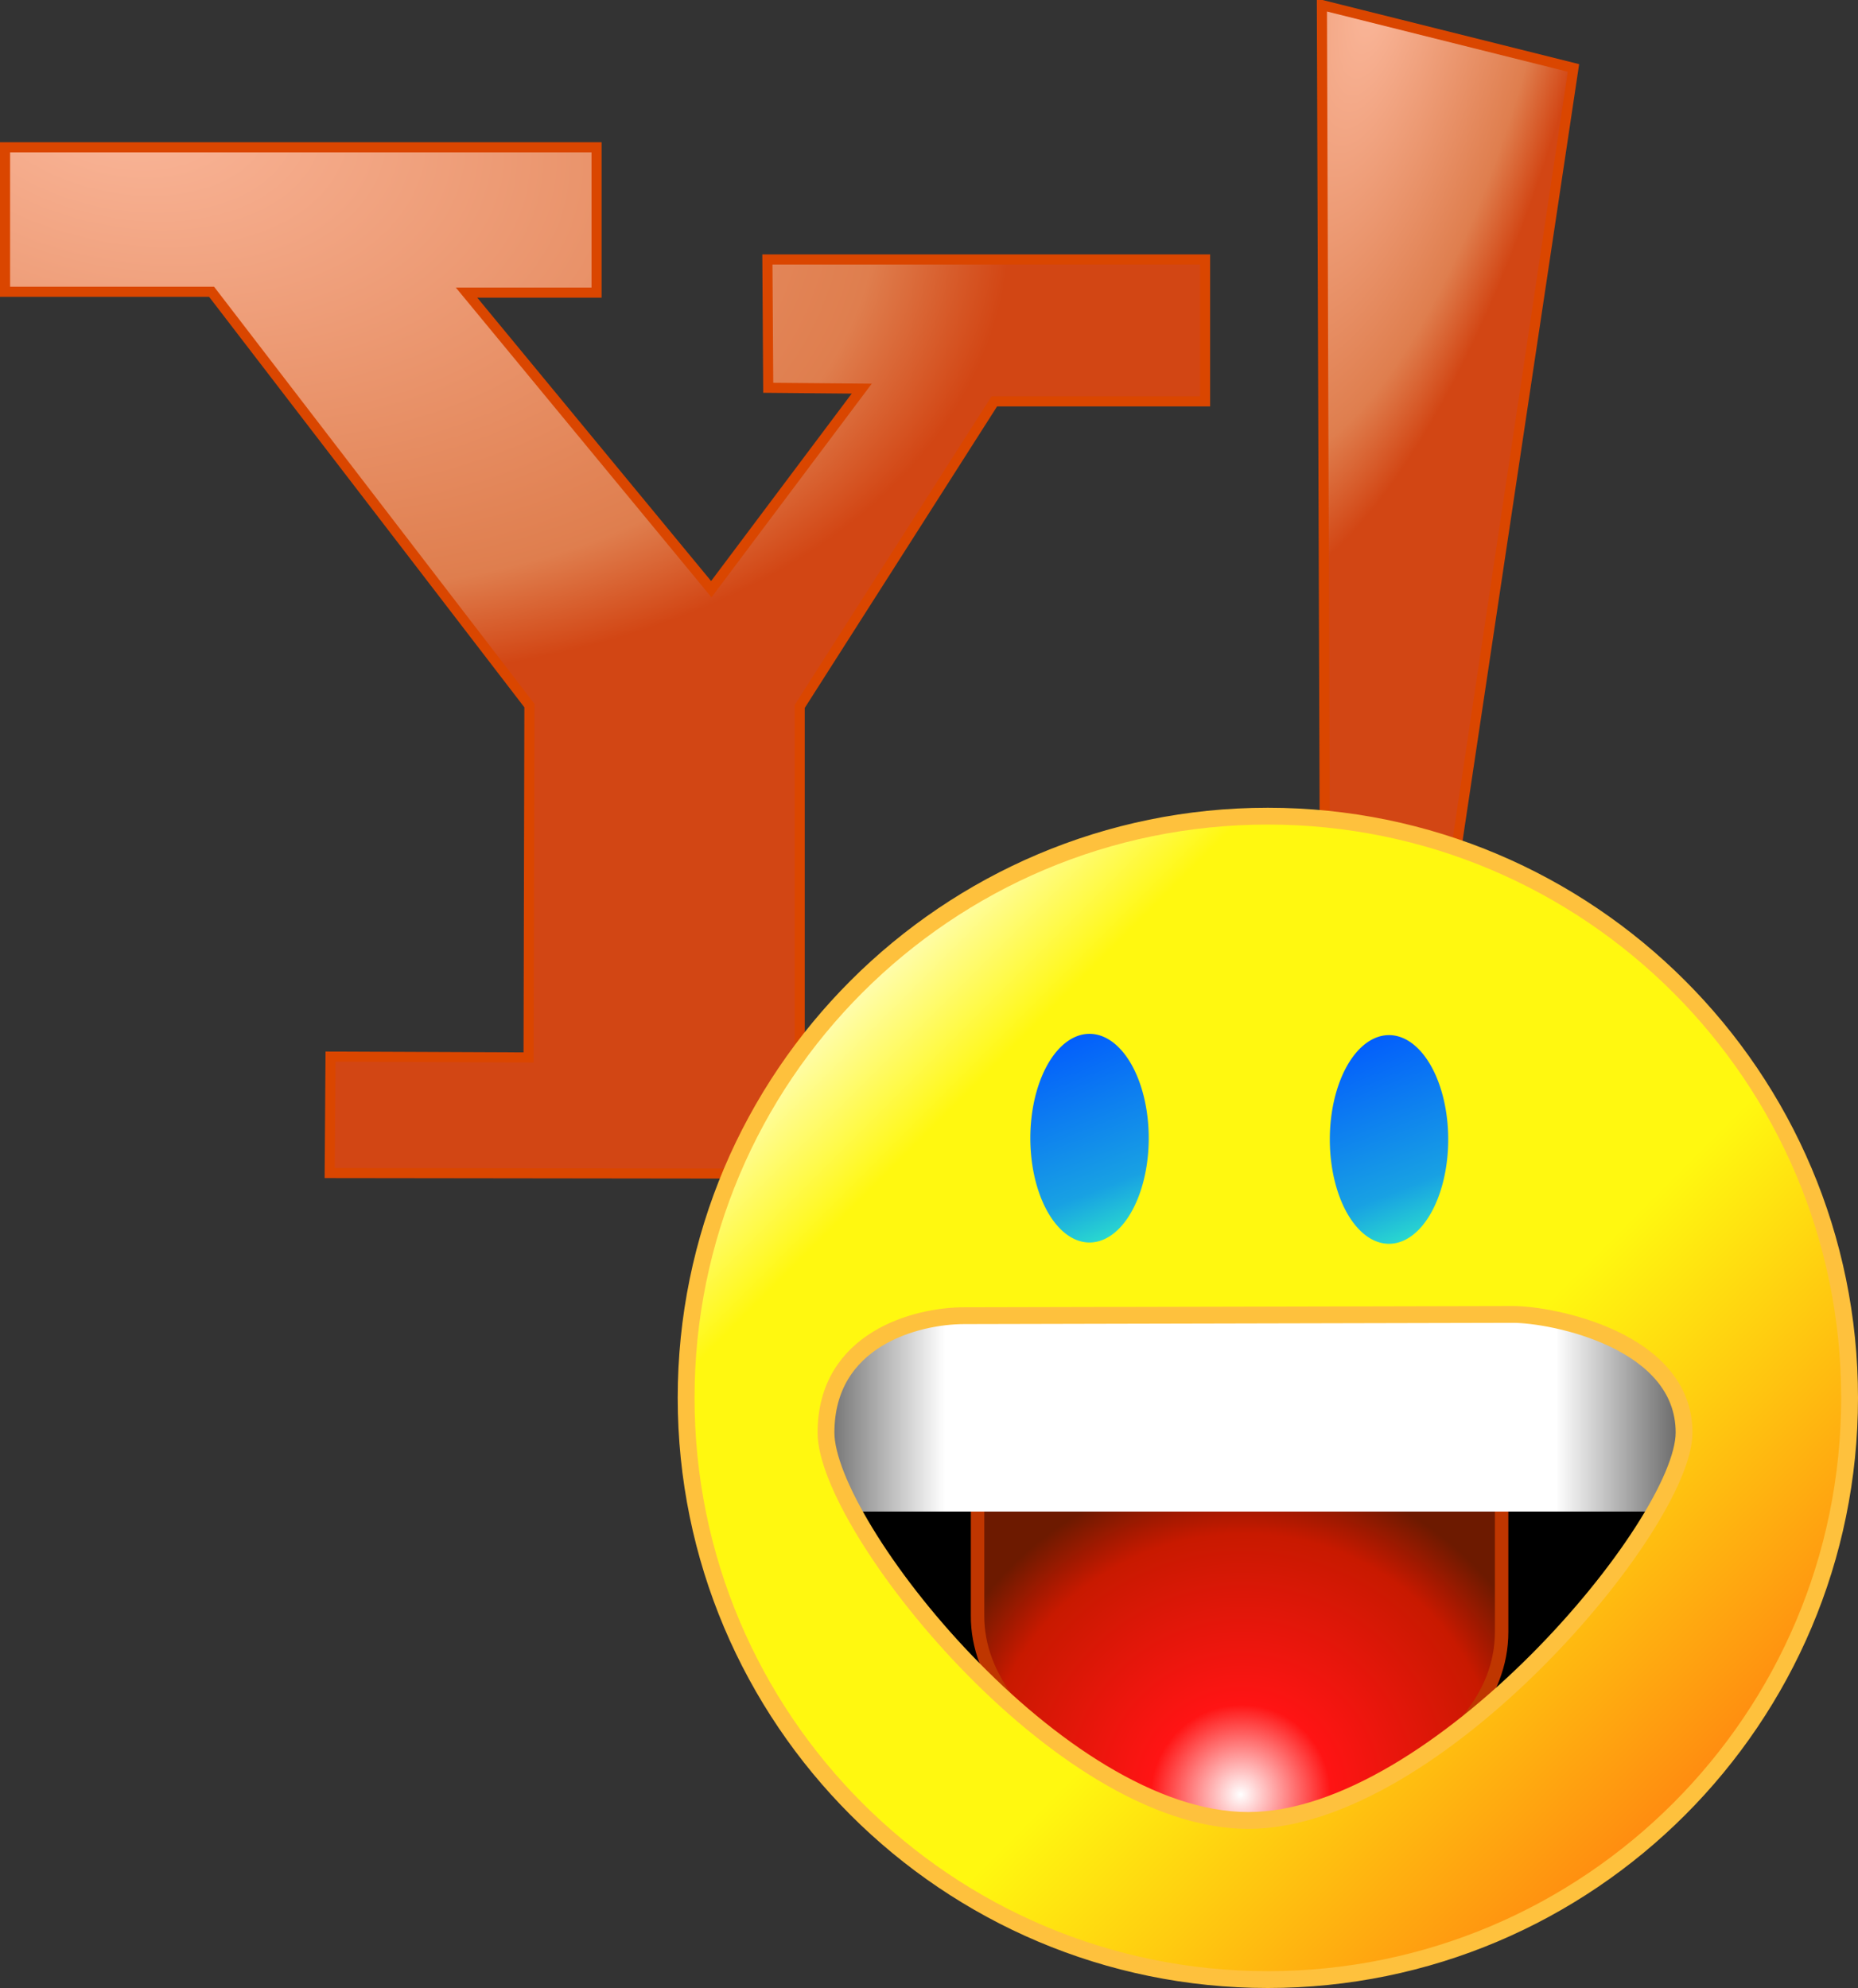 <?xml version="1.0" encoding="UTF-8" standalone="no"?>
<!-- Created with Inkscape (http://www.inkscape.org/) -->
<svg
   xmlns:dc="http://purl.org/dc/elements/1.1/"
   xmlns:cc="http://creativecommons.org/ns#"
   xmlns:rdf="http://www.w3.org/1999/02/22-rdf-syntax-ns#"
   xmlns:svg="http://www.w3.org/2000/svg"
   xmlns="http://www.w3.org/2000/svg"
   xmlns:xlink="http://www.w3.org/1999/xlink"
   xmlns:sodipodi="http://sodipodi.sourceforge.net/DTD/sodipodi-0.dtd"
   xmlns:inkscape="http://www.inkscape.org/namespaces/inkscape"
   width="552.098"
   height="590.745"
   id="svg2"
   sodipodi:version="0.32"
   inkscape:version="0.46"
   sodipodi:docname="app-yahoo_protocol.svg"
   inkscape:output_extension="org.inkscape.output.svg.inkscape"
   version="1.0"
   style="display:inline"
   inkscape:export-filename="/home/espadav8/workspace/qpalringo/trunk/resources/images/svg/services/app-yahoo_protocol.png"
   inkscape:export-xdpi="81.507309"
   inkscape:export-ydpi="81.507309">
  <rect width="100%" height="100%" fill="#333333" stroke="none"/>
  <defs
     id="defs4">
    <linearGradient
       id="linearGradient3214">
      <stop
         style="stop-color:#ff8510;stop-opacity:1;"
         offset="0"
         id="stop3216" />
      <stop
         id="stop3222"
         offset="0.378"
         style="stop-color:#fff810;stop-opacity:1;" />
      <stop
         style="stop-color:#fff810;stop-opacity:1;"
         offset="0.821"
         id="stop3224" />
      <stop
         style="stop-color:#ffffff;stop-opacity:1;"
         offset="1"
         id="stop3218" />
    </linearGradient>
    <linearGradient
       id="linearGradient4636">
      <stop
         id="stop4652"
         offset="0"
         style="stop-color:#ffffff;stop-opacity:1;" />
      <stop
         style="stop-color:#ff1414;stop-opacity:1;"
         offset="0.276"
         id="stop4654" />
      <stop
         id="stop4662"
         offset="0.8"
         style="stop-color:#c81900;stop-opacity:1;" />
      <stop
         style="stop-color:#6d1a00;stop-opacity:1;"
         offset="1"
         id="stop4640" />
    </linearGradient>
    <linearGradient
       id="linearGradient4622">
      <stop
         style="stop-color:#000000;stop-opacity:0"
         offset="0"
         id="stop4624" />
      <stop
         style="stop-color:#fff702;stop-opacity:0;"
         offset="1"
         id="stop4626" />
    </linearGradient>
    <linearGradient
       id="linearGradient4527">
      <stop
         id="stop4529"
         offset="0"
         style="stop-color:#606060;stop-opacity:1;" />
      <stop
         style="stop-color:#ffffff;stop-opacity:1;"
         offset="0.15"
         id="stop4533" />
      <stop
         id="stop4535"
         offset="0.85"
         style="stop-color:#ffffff;stop-opacity:1;" />
      <stop
         id="stop4531"
         offset="1"
         style="stop-color:#606060;stop-opacity:1;" />
    </linearGradient>
    <linearGradient
       id="linearGradient4300">
      <stop
         style="stop-color:#0056ff;stop-opacity:1;"
         offset="0"
         id="stop4302" />
      <stop
         id="stop4308"
         offset="0.714"
         style="stop-color:#18a1e3;stop-opacity:1;" />
      <stop
         style="stop-color:#30edc7;stop-opacity:1;"
         offset="1"
         id="stop4304" />
    </linearGradient>
    <linearGradient
       id="linearGradient4294">
      <stop
         id="stop4296"
         offset="0"
         style="stop-color:#ffc13e;stop-opacity:1;" />
      <stop
         id="stop4298"
         offset="1"
         style="stop-color:#ffc13e;stop-opacity:0;" />
    </linearGradient>
    <linearGradient
       id="linearGradient4228">
      <stop
         style="stop-color:#fbb89c;stop-opacity:1;"
         offset="0"
         id="stop4230" />
      <stop
         id="stop4232"
         offset="0.779"
         style="stop-color:#df7e4e;stop-opacity:1;" />
      <stop
         id="stop4234"
         offset="1"
         style="stop-color:#d24614;stop-opacity:1;" />
    </linearGradient>
    <linearGradient
       id="linearGradient4156">
      <stop
         id="stop4164"
         offset="0"
         style="stop-color:#fbb89c;stop-opacity:1;" />
      <stop
         style="stop-color:#df7e4e;stop-opacity:1;"
         offset="0.85"
         id="stop4166" />
      <stop
         style="stop-color:#d24614;stop-opacity:1;"
         offset="1"
         id="stop4160" />
    </linearGradient>
    <inkscape:perspective
       sodipodi:type="inkscape:persp3d"
       inkscape:vp_x="0 : 526.18109 : 1"
       inkscape:vp_y="0 : 1000 : 0"
       inkscape:vp_z="744.09448 : 526.18109 : 1"
       inkscape:persp3d-origin="372.04724 : 350.78739 : 1"
       id="perspective10" />
    <inkscape:perspective
       id="perspective2464"
       inkscape:persp3d-origin="372.04724 : 350.78739 : 1"
       inkscape:vp_z="744.09448 : 526.18109 : 1"
       inkscape:vp_y="0 : 1000 : 0"
       inkscape:vp_x="0 : 526.18109 : 1"
       sodipodi:type="inkscape:persp3d" />
    <inkscape:perspective
       id="perspective2514"
       inkscape:persp3d-origin="372.04724 : 350.78739 : 1"
       inkscape:vp_z="744.09448 : 526.18109 : 1"
       inkscape:vp_y="0 : 1000 : 0"
       inkscape:vp_x="0 : 526.18109 : 1"
       sodipodi:type="inkscape:persp3d" />
    <inkscape:perspective
       id="perspective2564"
       inkscape:persp3d-origin="372.04724 : 350.78739 : 1"
       inkscape:vp_z="744.09448 : 526.18109 : 1"
       inkscape:vp_y="0 : 1000 : 0"
       inkscape:vp_x="0 : 526.18109 : 1"
       sodipodi:type="inkscape:persp3d" />
    <inkscape:perspective
       id="perspective3350"
       inkscape:persp3d-origin="372.04724 : 350.78739 : 1"
       inkscape:vp_z="744.09448 : 526.18109 : 1"
       inkscape:vp_y="0 : 1000 : 0"
       inkscape:vp_x="0 : 526.18109 : 1"
       sodipodi:type="inkscape:persp3d" />
    <radialGradient
       inkscape:collect="always"
       xlink:href="#linearGradient4156"
       id="radialGradient4168"
       cx="102.644"
       cy="374.412"
       fx="102.644"
       fy="374.412"
       r="178.792"
       gradientTransform="matrix(-0.207,0.907,-1.466,-0.335,681.895,410.646)"
       gradientUnits="userSpaceOnUse" />
    <radialGradient
       inkscape:collect="always"
       xlink:href="#linearGradient4228"
       id="radialGradient4226"
       cx="452.645"
       cy="461.935"
       fx="452.645"
       fy="461.935"
       r="37.876"
       gradientTransform="matrix(-1.606,-0.404,1.208,-4.802,651.573,2744.115)"
       gradientUnits="userSpaceOnUse" />
    <linearGradient
       inkscape:collect="always"
       xlink:href="#linearGradient4300"
       id="linearGradient4306"
       x1="382.252"
       y1="658.946"
       x2="402.004"
       y2="700.931"
       gradientUnits="userSpaceOnUse" />
    <linearGradient
       inkscape:collect="always"
       xlink:href="#linearGradient4300"
       id="linearGradient4312"
       gradientUnits="userSpaceOnUse"
       x1="382.252"
       y1="658.946"
       x2="402.004"
       y2="700.931" />
    <linearGradient
       inkscape:collect="always"
       xlink:href="#linearGradient4527"
       id="linearGradient4525"
       x1="326.681"
       y1="768.965"
       x2="568.321"
       y2="768.965"
       gradientUnits="userSpaceOnUse"
       gradientTransform="matrix(1.073,0,0,1,-32.72,1.145)" />
    <radialGradient
       inkscape:collect="always"
       xlink:href="#linearGradient4156"
       id="radialGradient4560"
       gradientUnits="userSpaceOnUse"
       gradientTransform="matrix(-0.207,0.907,-1.466,-0.335,680.783,410.62)"
       cx="102.644"
       cy="374.412"
       fx="102.644"
       fy="374.412"
       r="178.792" />
    <radialGradient
       inkscape:collect="always"
       xlink:href="#linearGradient4228"
       id="radialGradient4563"
       gradientUnits="userSpaceOnUse"
       gradientTransform="matrix(-1.606,-0.404,1.208,-4.802,654.119,2744.748)"
       cx="452.645"
       cy="461.935"
       fx="452.645"
       fy="461.935"
       r="37.876" />
    <radialGradient
       inkscape:collect="always"
       xlink:href="#linearGradient4228"
       id="radialGradient4566"
       gradientUnits="userSpaceOnUse"
       gradientTransform="matrix(-1.606,-0.404,1.208,-4.802,654.119,2745.511)"
       cx="452.645"
       cy="461.935"
       fx="452.645"
       fy="461.935"
       r="37.876" />
    <radialGradient
       inkscape:collect="always"
       xlink:href="#linearGradient4156"
       id="radialGradient4569"
       gradientUnits="userSpaceOnUse"
       gradientTransform="matrix(-0.207,0.907,-1.466,-0.335,681.546,410.62)"
       cx="102.644"
       cy="374.412"
       fx="102.644"
       fy="374.412"
       r="178.792" />
    <linearGradient
       inkscape:collect="always"
       xlink:href="#linearGradient4527"
       id="linearGradient4572"
       gradientUnits="userSpaceOnUse"
       gradientTransform="matrix(1.073,0,0,1,-32.712,0.191)"
       x1="326.681"
       y1="768.965"
       x2="568.321"
       y2="768.965" />
    <linearGradient
       inkscape:collect="always"
       xlink:href="#linearGradient4300"
       id="linearGradient4610"
       gradientUnits="userSpaceOnUse"
       x1="382.252"
       y1="658.946"
       x2="402.004"
       y2="700.931" />
    <linearGradient
       inkscape:collect="always"
       xlink:href="#linearGradient4300"
       id="linearGradient4612"
       gradientUnits="userSpaceOnUse"
       x1="382.252"
       y1="658.946"
       x2="402.004"
       y2="700.931" />
    <linearGradient
       inkscape:collect="always"
       xlink:href="#linearGradient4300"
       id="linearGradient4618"
       gradientUnits="userSpaceOnUse"
       x1="382.252"
       y1="658.946"
       x2="402.004"
       y2="700.931" />
    <linearGradient
       inkscape:collect="always"
       xlink:href="#linearGradient4300"
       id="linearGradient4620"
       gradientUnits="userSpaceOnUse"
       x1="382.252"
       y1="658.946"
       x2="402.004"
       y2="700.931" />
    <radialGradient
       inkscape:collect="always"
       xlink:href="#linearGradient4636"
       id="radialGradient4650"
       cx="437.427"
       cy="891.97"
       fx="437.427"
       fy="891.97"
       r="79.863"
       gradientTransform="matrix(0.862,-0.862,0.852,0.852,-692.453,499.539)"
       gradientUnits="userSpaceOnUse" />
    <linearGradient
       inkscape:collect="always"
       xlink:href="#linearGradient4527"
       id="linearGradient4664"
       gradientUnits="userSpaceOnUse"
       gradientTransform="matrix(1.073,0,0,1,-32.712,0.191)"
       x1="326.681"
       y1="768.965"
       x2="568.321"
       y2="768.965" />
    <linearGradient
       inkscape:collect="always"
       xlink:href="#linearGradient3214"
       id="linearGradient3220"
       x1="579.94"
       y1="891.846"
       x2="315.386"
       y2="627.292"
       gradientUnits="userSpaceOnUse" />
  </defs>
  <sodipodi:namedview
     id="base"
     pagecolor="#ffffff"
     bordercolor="#666666"
     borderopacity="1.0"
     gridtolerance="10000"
     guidetolerance="10"
     objecttolerance="10"
     inkscape:pageopacity="0.0"
     inkscape:pageshadow="2"
     inkscape:zoom="1.31"
     inkscape:cx="259.39445"
     inkscape:cy="146.41178"
     inkscape:document-units="px"
     inkscape:current-layer="layer6"
     showgrid="false"
     inkscape:window-width="1272"
     inkscape:window-height="969"
     inkscape:window-x="0"
     inkscape:window-y="0"
     showguides="true"
     inkscape:guide-bbox="true" />
  <g
     inkscape:label="Layer 1"
     inkscape:groupmode="layer"
     id="layer1"
     style="display:inline"
     transform="translate(-75.933,-349.193)" />
  <g
     inkscape:groupmode="layer"
     id="layer5"
     inkscape:label="!"
     style="opacity:1;display:inline"
     transform="translate(-75.933,-349.193)">
    <path
       style="fill:url(#radialGradient4566);fill-opacity:1;fill-rule:evenodd;stroke:#da4600;stroke-width:3;stroke-linecap:butt;stroke-linejoin:miter;stroke-miterlimit:4;stroke-dasharray:none;stroke-opacity:1"
       d="M 468.731,350.693 L 543.483,369.381 L 501.561,648.688 L 469.741,648.688 L 468.731,350.693 z"
       id="path4218" />
  </g>
  <g
     inkscape:groupmode="layer"
     id="layer4"
     inkscape:label="Y"
     style="display:inline"
     transform="translate(-75.933,-349.193)">
    <path
       style="fill:url(#radialGradient4569);fill-opacity:1;fill-rule:evenodd;stroke:#da4600;stroke-width:3;stroke-linecap:butt;stroke-linejoin:miter;stroke-miterlimit:4;stroke-dasharray:none;stroke-opacity:1;display:inline"
       d="M 77.433,392.959 L 253.2,392.959 L 253.2,436.143 L 214.561,436.143 L 287.292,524.279 L 331.992,464.68 L 304.213,464.427 L 303.96,426.294 L 434.017,426.294 L 434.017,468.468 L 371.388,468.468 L 313.556,559.129 L 313.556,662.67 L 374.923,662.67 L 374.923,698.025 L 173.903,697.772 L 174.155,663.175 L 232.997,663.427 L 233.249,558.876 L 138.8,435.89 L 77.433,435.89 L 77.433,392.959 z"
       id="path3356"
       sodipodi:nodetypes="cccccccccccccccccccccc" />
  </g>
  <g
     inkscape:groupmode="layer"
     id="layer2"
     inkscape:label="mouth"
     style="display:inline"
     transform="translate(-75.933,-349.193)" />
  <g
     inkscape:groupmode="layer"
     id="layer8"
     inkscape:label="black"
     style="display:inline"
     transform="translate(-75.933,-349.193)">
    <path
       sodipodi:type="arc"
       style="opacity:1;fill:#000000;fill-opacity:1;fill-rule:nonzero;stroke:none;stroke-width:5;stroke-linecap:round;stroke-linejoin:round;stroke-miterlimit:4;stroke-dasharray:none;stroke-dashoffset:0;stroke-opacity:1"
       id="path4631"
       sodipodi:cx="448.85495"
       sodipodi:cy="809.61407"
       sodipodi:rx="145.03816"
       sodipodi:ry="116.79389"
       d="M 593.893,809.614 A 145.038,116.794 0 1 1 303.817,809.614 A 145.038,116.794 0 1 1 593.893,809.614 z" />
  </g>
  <g
     inkscape:groupmode="layer"
     id="layer9"
     inkscape:label="tounge"
     style="display:inline"
     transform="translate(-75.933,-349.193)">
    <path
       style="fill:url(#radialGradient4650);fill-opacity:1;fill-rule:evenodd;stroke:#bf3600;stroke-width:4;stroke-linecap:butt;stroke-linejoin:miter;stroke-miterlimit:4;stroke-dasharray:none;stroke-opacity:1"
       d="M 366.412,795.492 L 366.412,829.08 C 366.031,867.629 426.306,892.138 445.038,892.057 C 463.77,891.975 522.137,873.1 522.137,834.042 L 522.137,795.492 L 366.412,795.492 z"
       id="path4634"
       sodipodi:nodetypes="cczccc" />
  </g>
  <g
     inkscape:groupmode="layer"
     id="layer3"
     inkscape:label="teeth"
     style="display:inline"
     transform="translate(-75.933,-349.193)">
    <path
       style="fill:url(#linearGradient4664);fill-opacity:1;fill-rule:evenodd;stroke:none;stroke-width:1px;stroke-linecap:butt;stroke-linejoin:miter;stroke-opacity:1;display:inline"
       d="M 317.748,739.958 L 317.748,798.355 L 576.908,798.355 L 576.908,739.958 L 317.748,739.958 z"
       id="path4517"
       sodipodi:nodetypes="ccccc" />
  </g>
  <g
     inkscape:groupmode="layer"
     id="layer6"
     inkscape:label="face"
     style="display:inline"
     transform="translate(-75.933,-349.193)">
    <path
       style="opacity:1;fill:url(#linearGradient3220);fill-opacity:1;fill-rule:nonzero;stroke:#fec13d;stroke-width:5;stroke-linecap:round;stroke-linejoin:round;stroke-miterlimit:4;stroke-dasharray:none;stroke-dashoffset:0;stroke-opacity:1;display:inline"
       d="M 452.656,591.719 C 357.239,591.719 279.813,669.145 279.812,764.562 C 279.812,859.98 357.239,937.438 452.656,937.438 C 548.073,937.438 625.531,859.98 625.531,764.562 C 625.531,669.145 548.073,591.719 452.656,591.719 z M 525.469,739.781 C 537.319,739.781 576.344,747.465 576.344,774.875 C 576.344,802.095 502.759,890.138 446.844,890.156 C 390.547,890.175 321.338,802.518 321.375,774.875 C 321.412,747.221 347.996,740.156 362.5,740.156 C 372.328,740.156 516.533,739.781 525.469,739.781 z"
       id="path4280" />
  </g>
  <g
     inkscape:groupmode="layer"
     id="layer7"
     inkscape:label="eyes"
     style="display:inline"
     transform="translate(-75.933,-349.193)">
    <g
       id="g4614"
       transform="translate(1.237,0)">
      <path
         transform="matrix(1.781,0,0,1.477,-299.933,-316.863)"
         d="M 402.004,679.939 A 9.876,20.992 0 1 1 382.252,679.939 A 9.876,20.992 0 1 1 402.004,679.939 z"
         sodipodi:ry="20.992367"
         sodipodi:rx="9.8759546"
         sodipodi:cy="679.93854"
         sodipodi:cx="392.12787"
         id="path4284"
         style="opacity:1;fill:url(#linearGradient4618);fill-opacity:1;fill-rule:nonzero;stroke:none;stroke-width:4;stroke-linecap:round;stroke-linejoin:round;stroke-miterlimit:4;stroke-dasharray:none;stroke-dashoffset:0;stroke-opacity:1;display:inline"
         sodipodi:type="arc" />
      <path
         transform="matrix(1.781,0,0,1.477,-210.943,-316.481)"
         d="M 402.004,679.939 A 9.876,20.992 0 1 1 382.252,679.939 A 9.876,20.992 0 1 1 402.004,679.939 z"
         sodipodi:ry="20.992367"
         sodipodi:rx="9.8759546"
         sodipodi:cy="679.93854"
         sodipodi:cx="392.12787"
         id="path4310"
         style="opacity:1;fill:url(#linearGradient4620);fill-opacity:1;fill-rule:nonzero;stroke:none;stroke-width:4;stroke-linecap:round;stroke-linejoin:round;stroke-miterlimit:4;stroke-dasharray:none;stroke-dashoffset:0;stroke-opacity:1;display:inline"
         sodipodi:type="arc" />
    </g>
  </g>
</svg>
